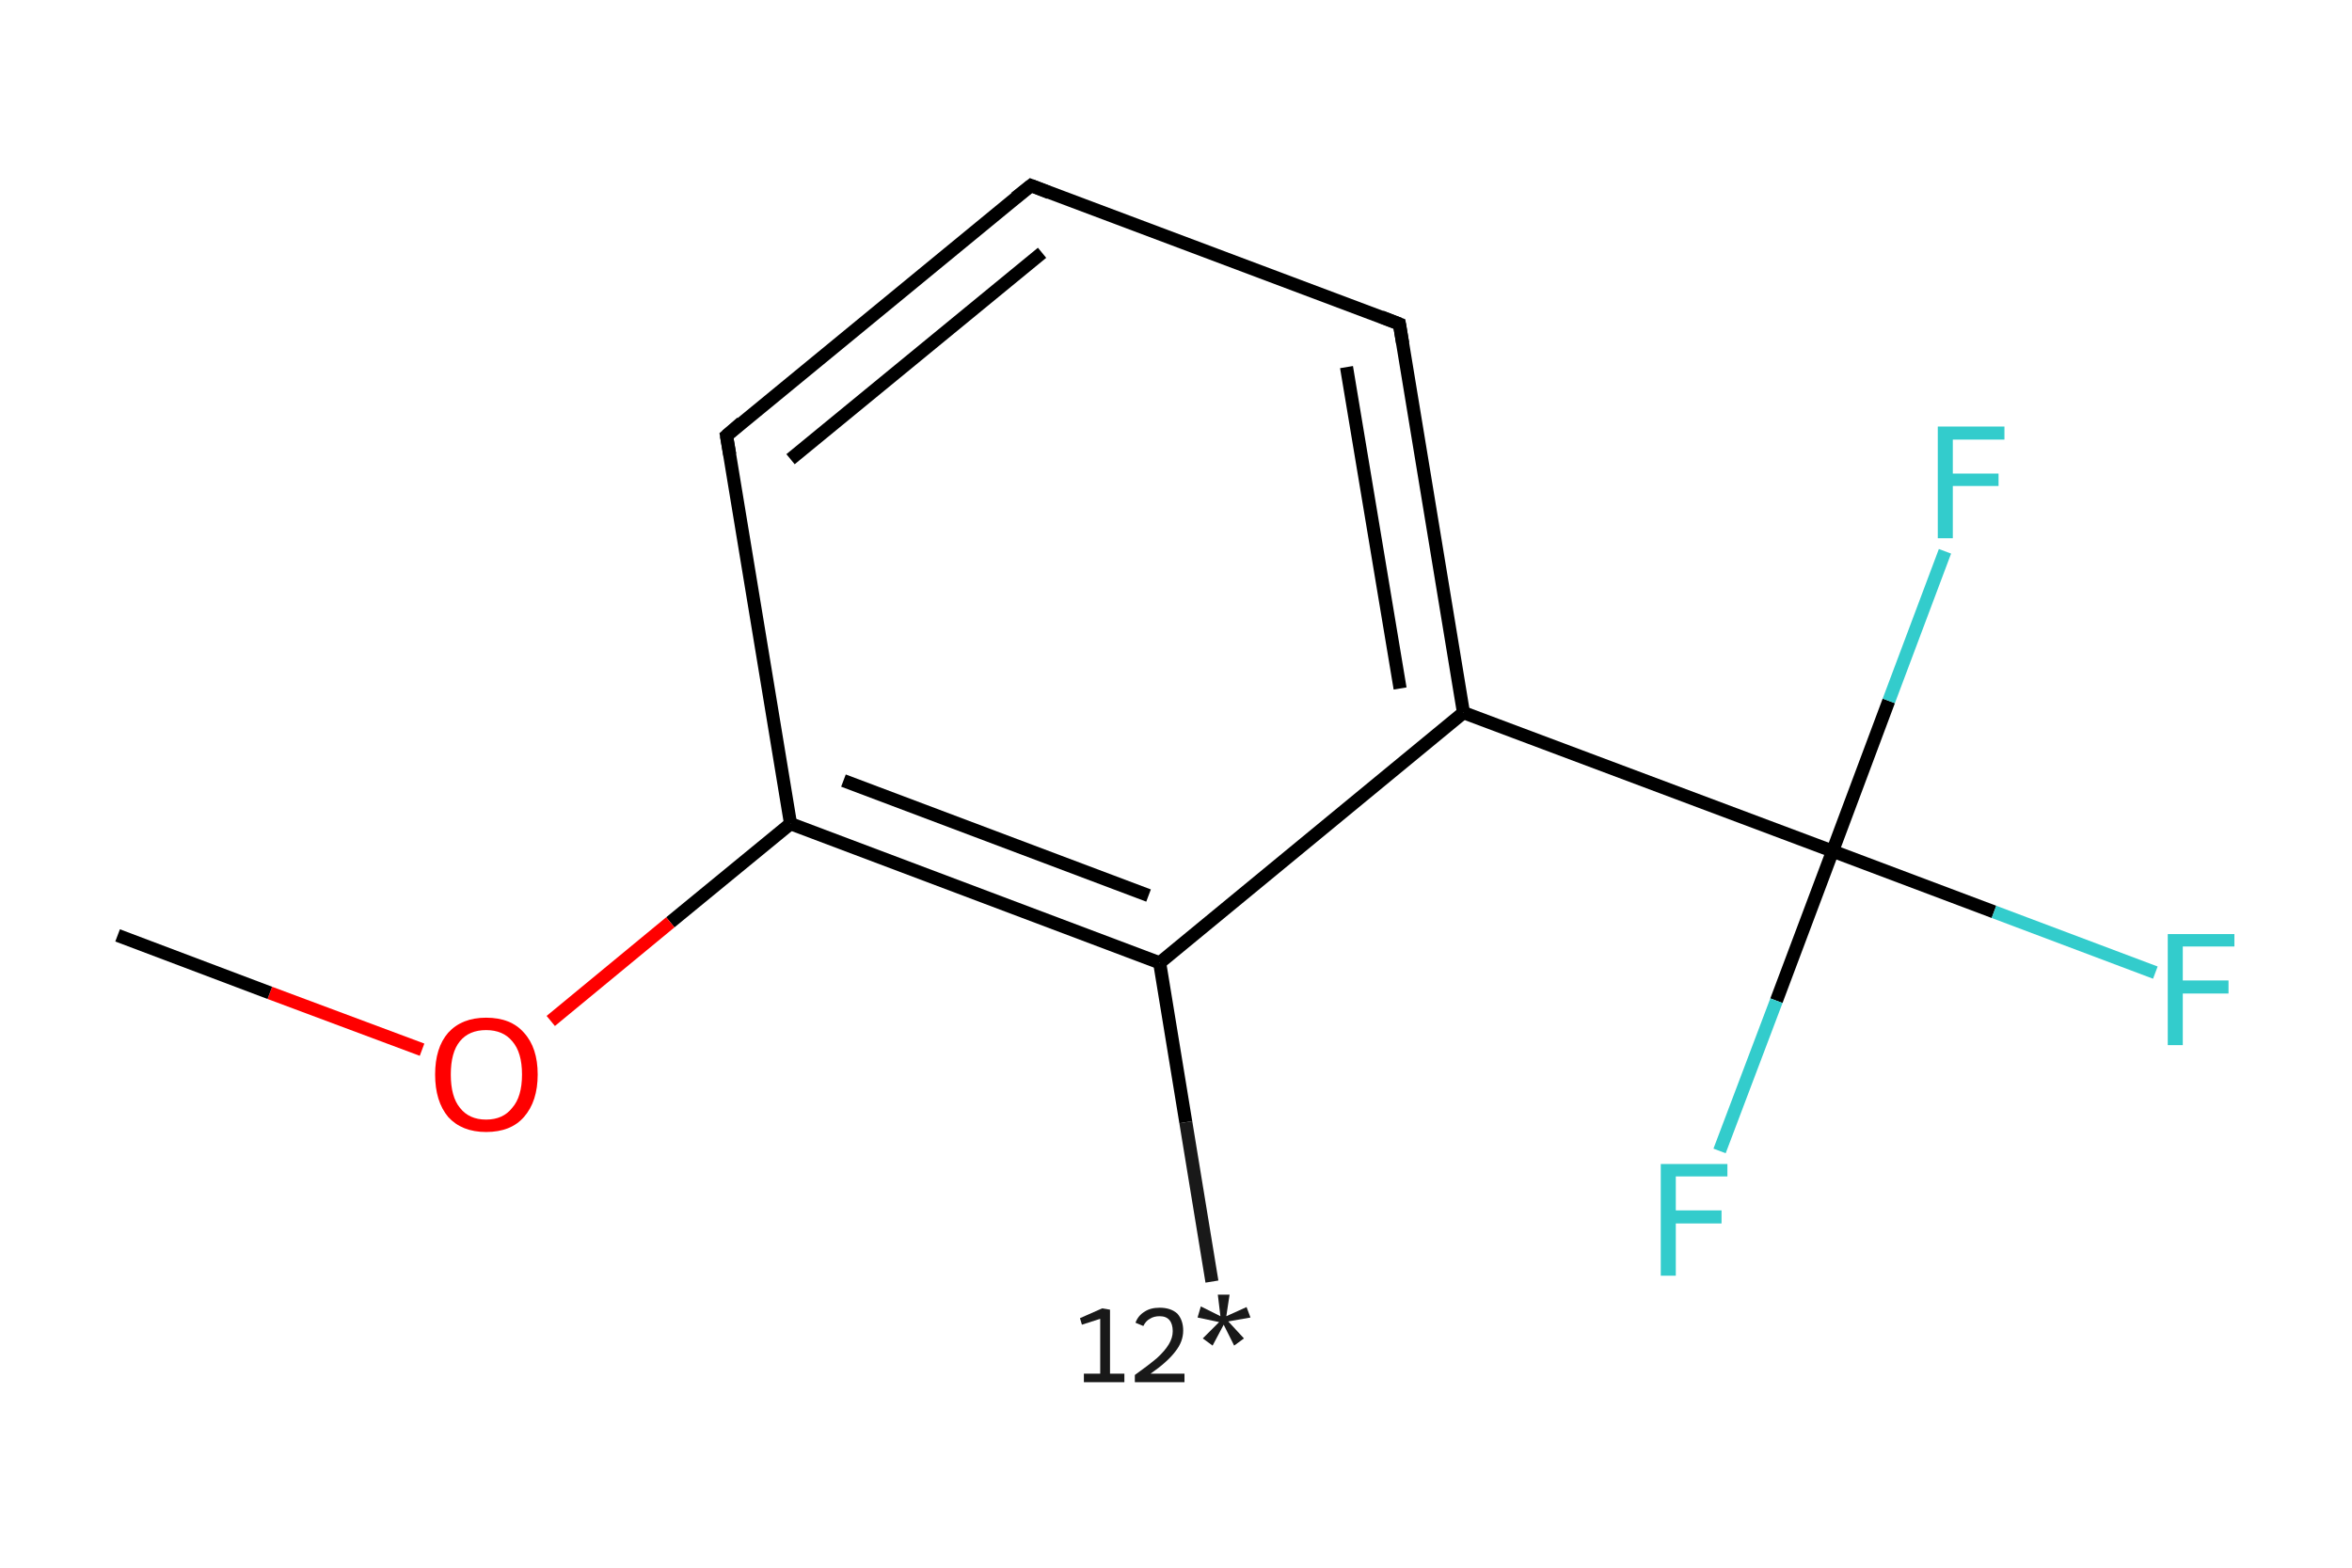 <?xml version='1.0' encoding='iso-8859-1'?>
<svg version='1.1' baseProfile='full'
              xmlns='http://www.w3.org/2000/svg'
                      xmlns:rdkit='http://www.rdkit.org/xml'
                      xmlns:xlink='http://www.w3.org/1999/xlink'
                  xml:space='preserve'
width='360px' height='240px' viewBox='0 0 360 240'>
<!-- END OF HEADER -->
<rect style='opacity:1.0;fill:#FFFFFF;stroke:none' width='360.0' height='240.0' x='0.0' y='0.0'> </rect>
<path class='bond-0 atom-0 atom-1' d='M 185.5,196.2 L 181.5,171.8' style='fill:none;fill-rule:evenodd;stroke:#191919;stroke-width:2.0px;stroke-linecap:butt;stroke-linejoin:miter;stroke-opacity:1' />
<path class='bond-0 atom-0 atom-1' d='M 181.5,171.8 L 177.5,147.4' style='fill:none;fill-rule:evenodd;stroke:#000000;stroke-width:2.0px;stroke-linecap:butt;stroke-linejoin:miter;stroke-opacity:1' />
<path class='bond-1 atom-1 atom-2' d='M 177.5,147.4 L 121.0,126.1' style='fill:none;fill-rule:evenodd;stroke:#000000;stroke-width:2.0px;stroke-linecap:butt;stroke-linejoin:miter;stroke-opacity:1' />
<path class='bond-1 atom-1 atom-2' d='M 175.8,137.1 L 129.1,119.5' style='fill:none;fill-rule:evenodd;stroke:#000000;stroke-width:2.0px;stroke-linecap:butt;stroke-linejoin:miter;stroke-opacity:1' />
<path class='bond-2 atom-2 atom-3' d='M 121.0,126.1 L 102.6,141.2' style='fill:none;fill-rule:evenodd;stroke:#000000;stroke-width:2.0px;stroke-linecap:butt;stroke-linejoin:miter;stroke-opacity:1' />
<path class='bond-2 atom-2 atom-3' d='M 102.6,141.2 L 84.3,156.3' style='fill:none;fill-rule:evenodd;stroke:#FF0000;stroke-width:2.0px;stroke-linecap:butt;stroke-linejoin:miter;stroke-opacity:1' />
<path class='bond-3 atom-3 atom-4' d='M 64.6,160.7 L 41.3,152.0' style='fill:none;fill-rule:evenodd;stroke:#FF0000;stroke-width:2.0px;stroke-linecap:butt;stroke-linejoin:miter;stroke-opacity:1' />
<path class='bond-3 atom-3 atom-4' d='M 41.3,152.0 L 18.0,143.2' style='fill:none;fill-rule:evenodd;stroke:#000000;stroke-width:2.0px;stroke-linecap:butt;stroke-linejoin:miter;stroke-opacity:1' />
<path class='bond-4 atom-2 atom-5' d='M 121.0,126.1 L 111.2,66.7' style='fill:none;fill-rule:evenodd;stroke:#000000;stroke-width:2.0px;stroke-linecap:butt;stroke-linejoin:miter;stroke-opacity:1' />
<path class='bond-5 atom-5 atom-6' d='M 111.2,66.7 L 157.8,28.4' style='fill:none;fill-rule:evenodd;stroke:#000000;stroke-width:2.0px;stroke-linecap:butt;stroke-linejoin:miter;stroke-opacity:1' />
<path class='bond-5 atom-5 atom-6' d='M 121.0,70.3 L 159.5,38.7' style='fill:none;fill-rule:evenodd;stroke:#000000;stroke-width:2.0px;stroke-linecap:butt;stroke-linejoin:miter;stroke-opacity:1' />
<path class='bond-6 atom-6 atom-7' d='M 157.8,28.4 L 214.2,49.6' style='fill:none;fill-rule:evenodd;stroke:#000000;stroke-width:2.0px;stroke-linecap:butt;stroke-linejoin:miter;stroke-opacity:1' />
<path class='bond-7 atom-7 atom-8' d='M 214.2,49.6 L 224.0,109.1' style='fill:none;fill-rule:evenodd;stroke:#000000;stroke-width:2.0px;stroke-linecap:butt;stroke-linejoin:miter;stroke-opacity:1' />
<path class='bond-7 atom-7 atom-8' d='M 206.1,56.2 L 214.3,105.4' style='fill:none;fill-rule:evenodd;stroke:#000000;stroke-width:2.0px;stroke-linecap:butt;stroke-linejoin:miter;stroke-opacity:1' />
<path class='bond-8 atom-8 atom-9' d='M 224.0,109.1 L 280.5,130.3' style='fill:none;fill-rule:evenodd;stroke:#000000;stroke-width:2.0px;stroke-linecap:butt;stroke-linejoin:miter;stroke-opacity:1' />
<path class='bond-9 atom-9 atom-10' d='M 280.5,130.3 L 305.2,139.6' style='fill:none;fill-rule:evenodd;stroke:#000000;stroke-width:2.0px;stroke-linecap:butt;stroke-linejoin:miter;stroke-opacity:1' />
<path class='bond-9 atom-9 atom-10' d='M 305.2,139.6 L 329.9,148.9' style='fill:none;fill-rule:evenodd;stroke:#33CCCC;stroke-width:2.0px;stroke-linecap:butt;stroke-linejoin:miter;stroke-opacity:1' />
<path class='bond-10 atom-9 atom-11' d='M 280.5,130.3 L 289.1,107.3' style='fill:none;fill-rule:evenodd;stroke:#000000;stroke-width:2.0px;stroke-linecap:butt;stroke-linejoin:miter;stroke-opacity:1' />
<path class='bond-10 atom-9 atom-11' d='M 289.1,107.3 L 297.7,84.4' style='fill:none;fill-rule:evenodd;stroke:#33CCCC;stroke-width:2.0px;stroke-linecap:butt;stroke-linejoin:miter;stroke-opacity:1' />
<path class='bond-11 atom-9 atom-12' d='M 280.5,130.3 L 271.9,153.2' style='fill:none;fill-rule:evenodd;stroke:#000000;stroke-width:2.0px;stroke-linecap:butt;stroke-linejoin:miter;stroke-opacity:1' />
<path class='bond-11 atom-9 atom-12' d='M 271.9,153.2 L 263.2,176.2' style='fill:none;fill-rule:evenodd;stroke:#33CCCC;stroke-width:2.0px;stroke-linecap:butt;stroke-linejoin:miter;stroke-opacity:1' />
<path class='bond-12 atom-8 atom-1' d='M 224.0,109.1 L 177.5,147.4' style='fill:none;fill-rule:evenodd;stroke:#000000;stroke-width:2.0px;stroke-linecap:butt;stroke-linejoin:miter;stroke-opacity:1' />
<path d='M 111.7,69.6 L 111.2,66.7 L 113.5,64.7' style='fill:none;stroke:#000000;stroke-width:2.0px;stroke-linecap:butt;stroke-linejoin:miter;stroke-opacity:1;' />
<path d='M 155.4,30.3 L 157.8,28.4 L 160.6,29.5' style='fill:none;stroke:#000000;stroke-width:2.0px;stroke-linecap:butt;stroke-linejoin:miter;stroke-opacity:1;' />
<path d='M 211.4,48.5 L 214.2,49.6 L 214.7,52.6' style='fill:none;stroke:#000000;stroke-width:2.0px;stroke-linecap:butt;stroke-linejoin:miter;stroke-opacity:1;' />
<path class='atom-0' d='M 165.9 210.3
L 168.4 210.3
L 168.4 201.9
L 165.6 202.8
L 165.3 201.8
L 168.7 200.3
L 169.9 200.5
L 169.9 210.3
L 172.1 210.3
L 172.1 211.6
L 165.9 211.6
L 165.9 210.3
' fill='#191919'/>
<path class='atom-0' d='M 173.8 202.5
Q 174.2 201.4, 175.2 200.8
Q 176.1 200.2, 177.5 200.2
Q 179.2 200.2, 180.2 201.1
Q 181.1 202.1, 181.1 203.7
Q 181.1 205.4, 179.9 206.9
Q 178.7 208.5, 176.1 210.3
L 181.3 210.3
L 181.3 211.6
L 173.7 211.6
L 173.7 210.5
Q 175.8 209.0, 177.1 207.9
Q 178.3 206.8, 178.9 205.8
Q 179.5 204.8, 179.5 203.8
Q 179.5 202.7, 179.0 202.1
Q 178.5 201.5, 177.5 201.5
Q 176.6 201.5, 176.0 201.9
Q 175.4 202.2, 175.0 203.0
L 173.8 202.5
' fill='#191919'/>
<path class='atom-0' d='M 184.1 204.9
L 186.6 202.4
L 183.3 201.7
L 183.8 200.0
L 186.8 201.5
L 186.4 198.2
L 188.2 198.2
L 187.7 201.5
L 190.8 200.1
L 191.4 201.7
L 188.0 202.3
L 190.4 204.9
L 188.9 206.0
L 187.3 202.8
L 185.6 206.0
L 184.1 204.9
' fill='#191919'/>
<path class='atom-3' d='M 66.6 164.5
Q 66.6 160.4, 68.6 158.1
Q 70.7 155.8, 74.4 155.8
Q 78.2 155.8, 80.2 158.1
Q 82.3 160.4, 82.3 164.5
Q 82.3 168.6, 80.2 171.0
Q 78.2 173.3, 74.4 173.3
Q 70.7 173.3, 68.6 171.0
Q 66.6 168.6, 66.6 164.5
M 74.4 171.4
Q 77.0 171.4, 78.4 169.6
Q 79.9 167.9, 79.9 164.5
Q 79.9 161.1, 78.4 159.4
Q 77.0 157.7, 74.4 157.7
Q 71.8 157.7, 70.4 159.4
Q 69.0 161.1, 69.0 164.5
Q 69.0 167.9, 70.4 169.6
Q 71.8 171.4, 74.4 171.4
' fill='#FF0000'/>
<path class='atom-10' d='M 331.8 143.0
L 342.0 143.0
L 342.0 144.9
L 334.1 144.9
L 334.1 150.1
L 341.1 150.1
L 341.1 152.1
L 334.1 152.1
L 334.1 160.0
L 331.8 160.0
L 331.8 143.0
' fill='#33CCCC'/>
<path class='atom-11' d='M 296.6 65.3
L 306.8 65.3
L 306.8 67.3
L 298.9 67.3
L 298.9 72.5
L 305.9 72.5
L 305.9 74.4
L 298.9 74.4
L 298.9 82.4
L 296.6 82.4
L 296.6 65.3
' fill='#33CCCC'/>
<path class='atom-12' d='M 254.2 178.2
L 264.4 178.2
L 264.4 180.1
L 256.5 180.1
L 256.5 185.3
L 263.5 185.3
L 263.5 187.3
L 256.5 187.3
L 256.5 195.3
L 254.2 195.3
L 254.2 178.2
' fill='#33CCCC'/>
</svg>
